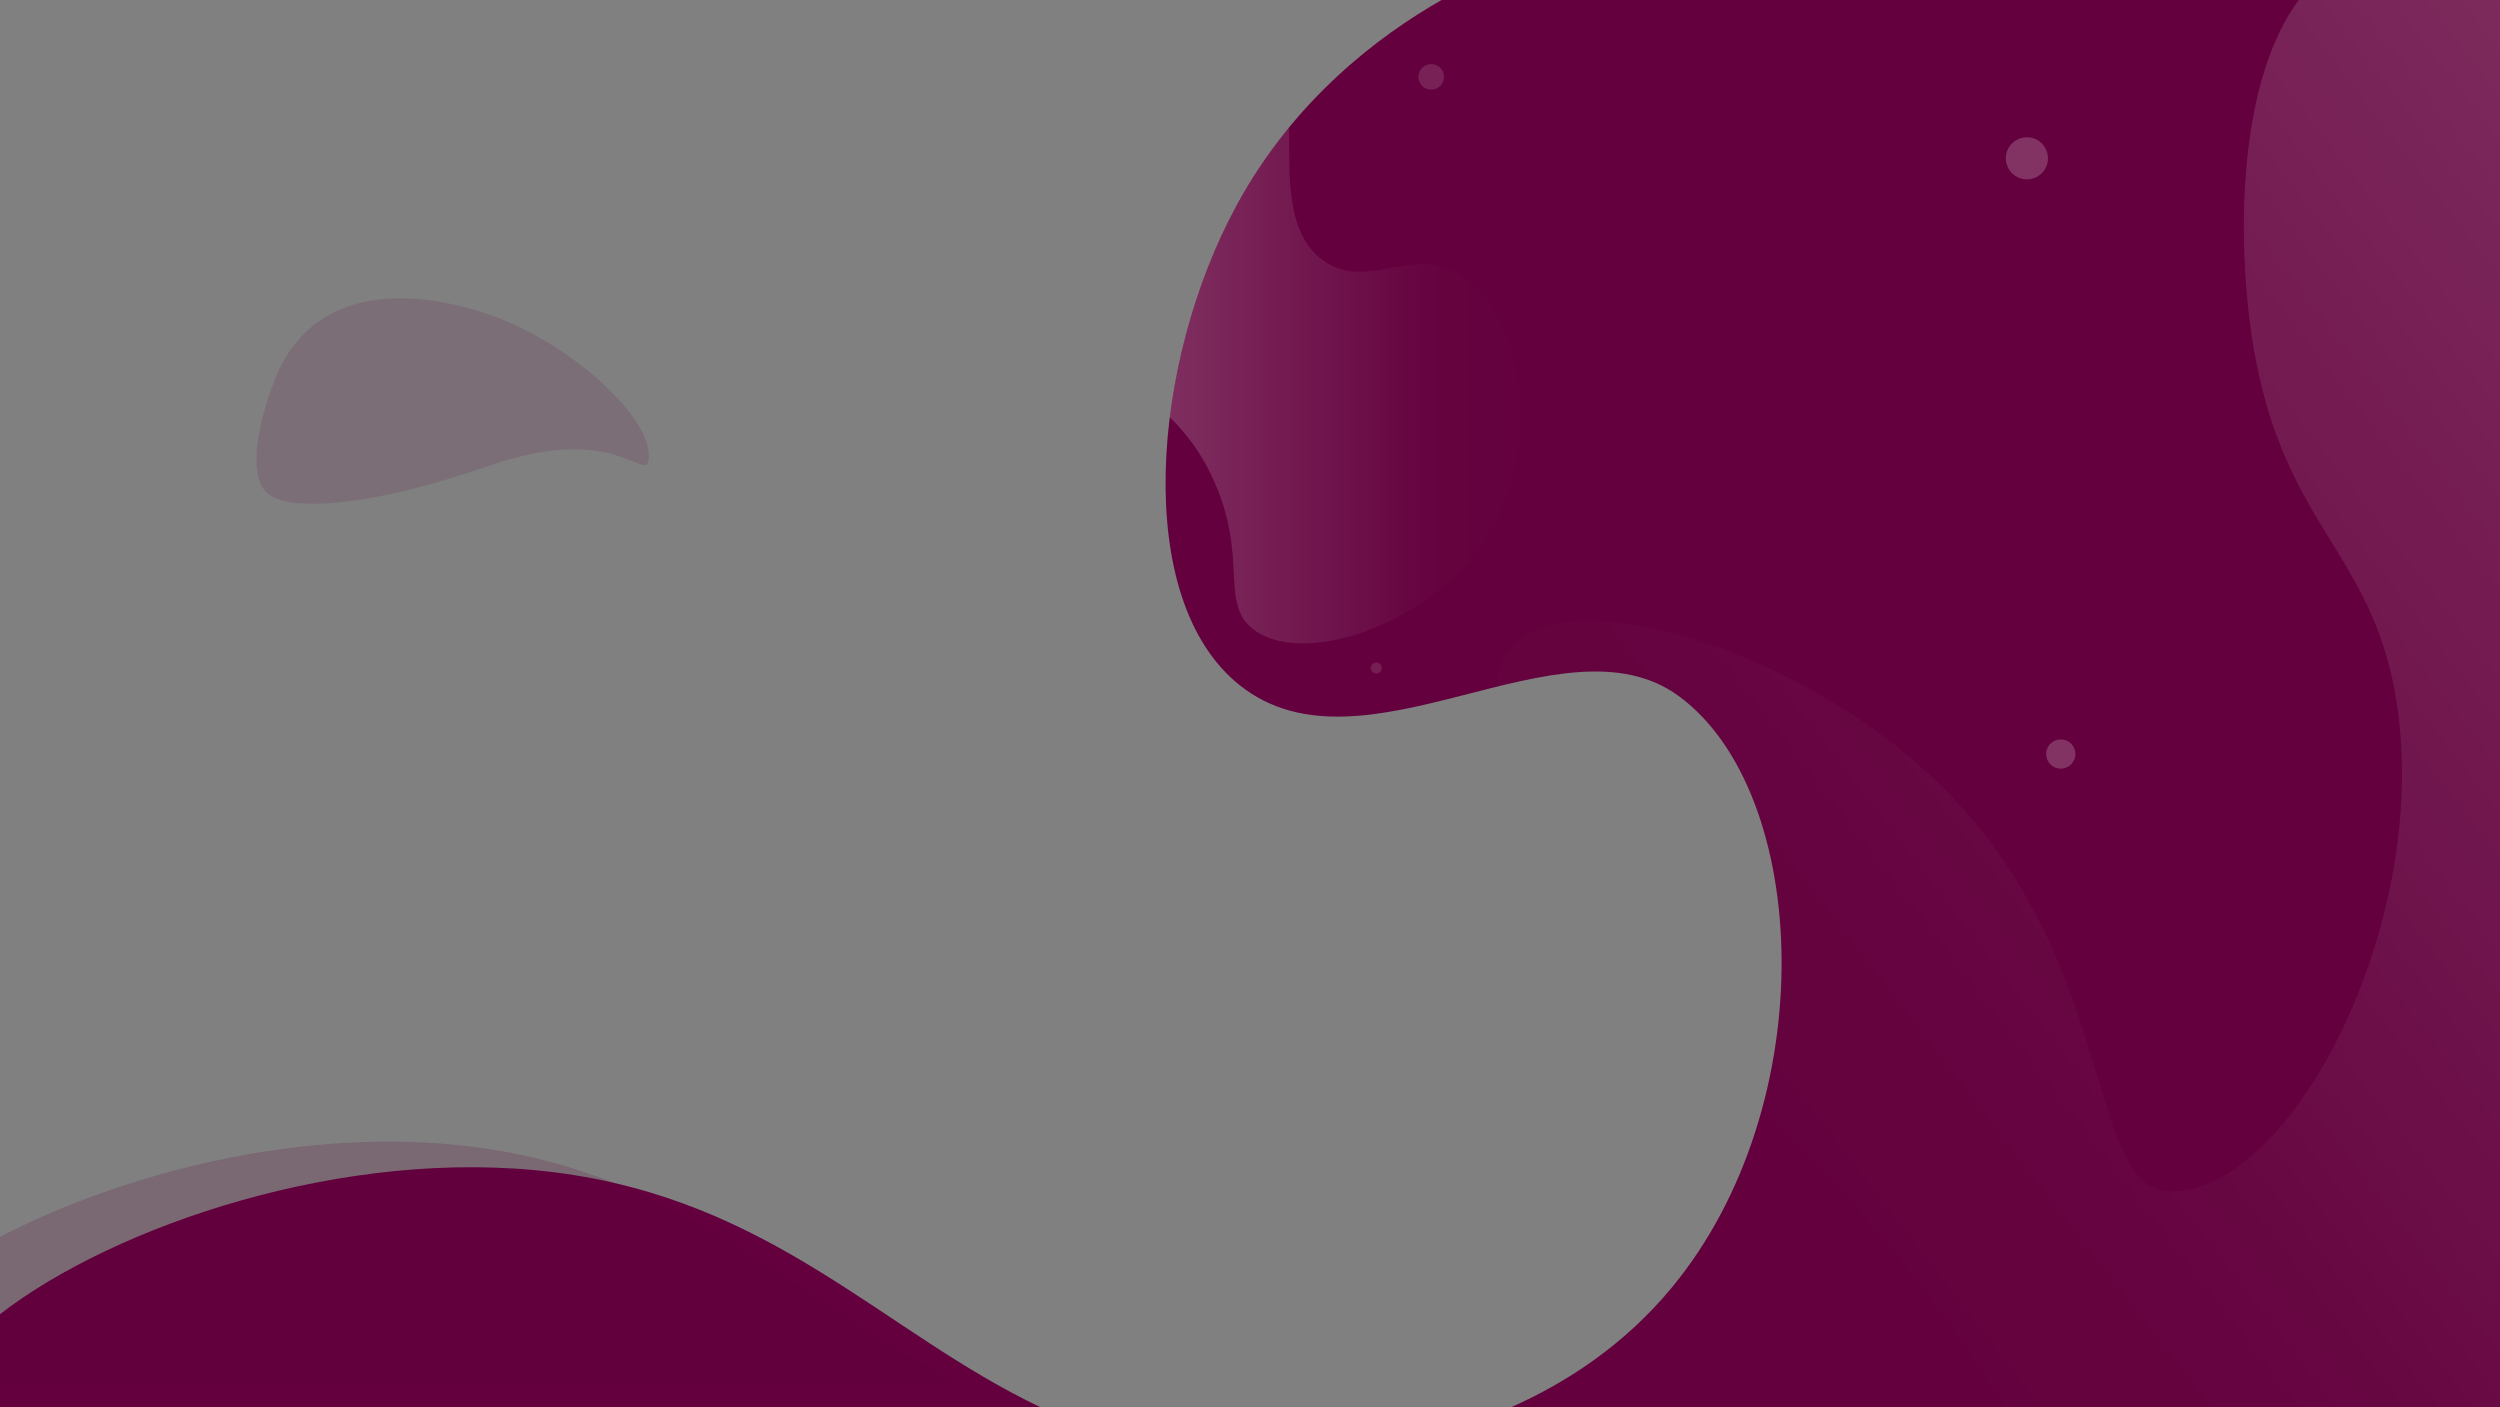 <svg id="Group_2" data-name="Group 2" xmlns="http://www.w3.org/2000/svg" xmlns:xlink="http://www.w3.org/1999/xlink" width="1366" height="769" viewBox="0 0 1366 769">
  <rect x="0" y="0" width="1366" height="769" fill="#808080" stroke="none"/>
  <defs>
    <linearGradient id="linear-gradient" x1="1.193" y1="0.101" x2="-0.717" y2="1.389" gradientUnits="objectBoundingBox">
      <stop offset="0" stop-color="#63003d"/>
      <stop offset="0.498" stop-color="#63003d"/>
      <stop offset="0.647" stop-color="#63003d"/>
      <stop offset="0.863" stop-color="#63003d"/>
      <stop offset="1" stop-color="#63003d"/>
    </linearGradient>
    <linearGradient id="linear-gradient-2" x1="1.171" y1="0.022" x2="0.189" y2="1.068" gradientUnits="objectBoundingBox">
      <stop offset="0" stop-color="#fff" stop-opacity="0.6"/>
      <stop offset="0.686" stop-color="#fff" stop-opacity="0.051"/>
      <stop offset="1" stop-color="#fff" stop-opacity="0"/>
    </linearGradient>
    <linearGradient id="linear-gradient-3" x1="0.699" y1="0.078" x2="0.209" y2="1.476" xlink:href="#linear-gradient"/>
    <linearGradient id="linear-gradient-4" x1="2.48" y1="-5.297" x2="0.032" y2="2.248" xlink:href="#linear-gradient"/>
    <linearGradient id="linear-gradient-5" x1="2.465" y1="-4.879" x2="0.017" y2="2.068" xlink:href="#linear-gradient"/>
    <linearGradient id="linear-gradient-6" x1="0" y1="0.5" x2="1" y2="0.5" xlink:href="#linear-gradient-2"/>
  </defs>
  <path id="Path_2" data-name="Path 2" d="M825.493,769H1366V0H787.67c-34.018,19.44-80.6,54.269-112.17,112.5-46.16,85.132-57.327,214.893,2,262,67.775,53.815,176.03-41.145,240,6,71.738,52.87,78.814,222.855-4,323C887.855,734.511,856.568,755.2,825.493,769Z" fill="url(#linear-gradient)"/>
  <path id="Path_3" data-name="Path 3" d="M1230,181c15.286,107.84,67.584,118.235,80,206,17.149,121.223-59.333,264.966-124,264-47.963-.716-26.671-130.619-132-228-77.4-71.562-197.516-104.326-228-70-5.268,5.932-7.568,13.54-7.932,22.159,36.815-9.023,72.151-14.765,99.432,5.341,51.19,37.726,69.442,135.081,45.617,224.144A994.57,994.57,0,0,1,1036,685c31.9,39.344,47.912,65.3,60.586,84H1366V0H1256.013C1222.947,44.995,1222.509,128.156,1230,181Z" opacity="0.3" fill="url(#linear-gradient-2)"/>
  <path id="Path_4" data-name="Path 4" d="M354.425,250.868c3.09-22-44.15-65.247-90.1-79.993-13.042-4.185-88.4-28.369-114.082,36.36-5.543,13.973-16.084,46.978-5.814,60.6,9.575,12.7,56.678,9.7,122.8-13.333C336.936,230.228,352.533,264.342,354.425,250.868Z" opacity="0.14" fill="url(#linear-gradient-3)"/>
  <path id="Path_5" data-name="Path 5" d="M302.5,640.5C188.141,626.27,61.9,670.114,0,718.08V769H568.728C482.868,728.31,422.313,655.409,302.5,640.5Z" fill="url(#linear-gradient-4)"/>
  <path id="Path_6" data-name="Path 6" d="M0,675.837V755H523.728C437.868,714.31,377.313,641.409,257.5,626.5,166.35,615.158,67.651,640.71,0,675.837Z" opacity="0.19" fill="url(#linear-gradient-5)"/>
  <circle id="Ellipse_1" data-name="Ellipse 1" cx="11.5" cy="11.5" r="11.5" transform="translate(1096 75)" fill="#fff" opacity="0.2"/>
  <circle id="Ellipse_2" data-name="Ellipse 2" cx="3" cy="3" r="3" transform="translate(749 362)" fill="#fff" opacity="0.12"/>
  <circle id="Ellipse_3" data-name="Ellipse 3" cx="8" cy="8" r="8" transform="translate(1118 404)" fill="#fff" opacity="0.2"/>
  <circle id="Ellipse_4" data-name="Ellipse 4" cx="7" cy="7" r="7" transform="translate(775 35)" fill="#fff" opacity="0.13"/>
  <path id="Path_7" data-name="Path 7" d="M816,287c27.106-49.532,13.91-119.492-20-138-25.707-14.031-48.9,9.377-72-6-22.227-14.8-19.04-48.639-19.675-73.317A271.263,271.263,0,0,0,675.5,112.5c-18.479,34.08-31.341,75.311-36.327,115.529A108.1,108.1,0,0,1,662,260c20.979,43.72,3.722,69.376,23,84C712.767,365.064,786.612,340.7,816,287Z" opacity="0.3" fill="url(#linear-gradient-6)"/>
</svg>
